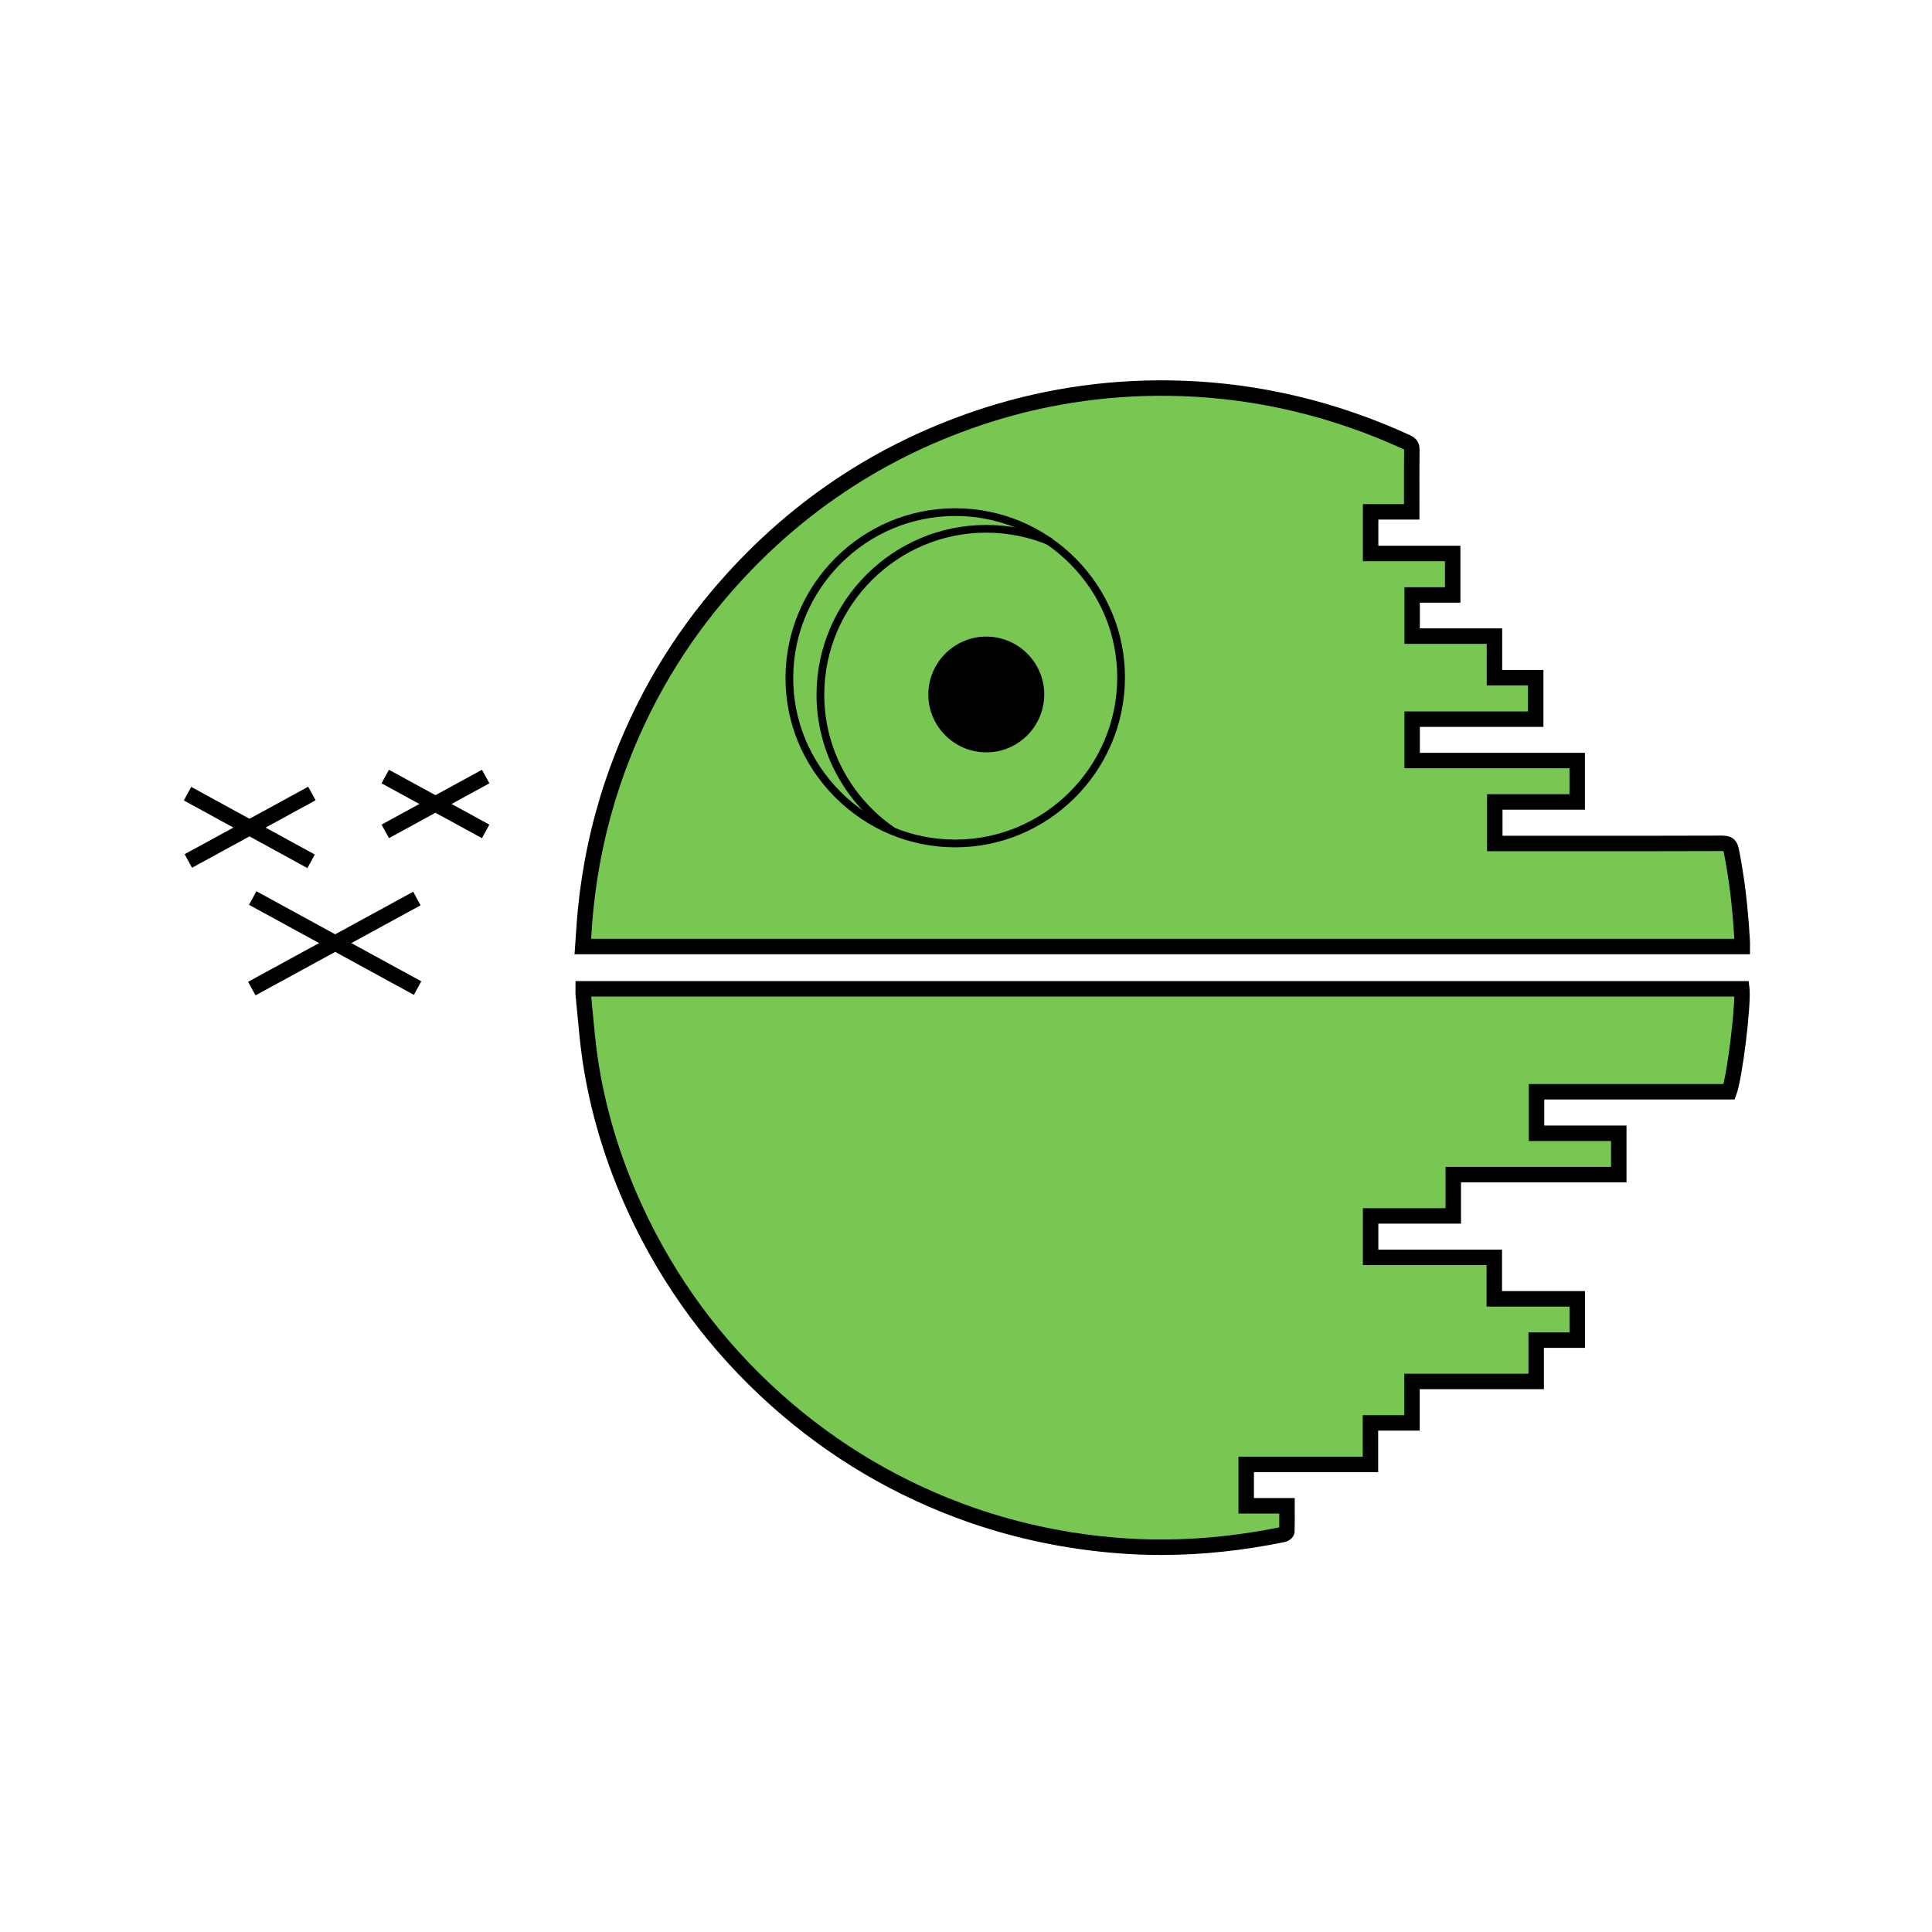 <?xml version="1.0" encoding="utf-8"?>
<!-- Generator: Adobe Illustrator 16.0.2, SVG Export Plug-In . SVG Version: 6.00 Build 0)  -->
<!DOCTYPE svg PUBLIC "-//W3C//DTD SVG 1.1//EN" "http://www.w3.org/Graphics/SVG/1.1/DTD/svg11.dtd">
<svg version="1.1" xmlns="http://www.w3.org/2000/svg" xmlns:xlink="http://www.w3.org/1999/xlink" x="0px" y="0px" width="250px"
	 height="250px" viewBox="0 0 250 250" enable-background="new 0 0 250 250" xml:space="preserve">
<g id="bgr">
	<path fill-rule="evenodd" clip-rule="evenodd" fill="#79C753" d="M193.426,109.148c0.336,0,0.629,0,0.92,0
		c9.502,0,19,0.009,28.502-0.02c0.768-0.002,1.035,0.174,1.189,0.966c0.777,3.908,1.195,7.852,1.41,11.822
		c0.01,0.169,0,0.342,0,0.563c-49.996,0-99.957,0-150.027,0c0.113-1.583,0.191-3.147,0.35-4.704
		c0.553-5.586,1.705-11.047,3.492-16.373c3-8.931,7.506-17.029,13.566-24.241c9.42-11.209,21.105-19.067,35.064-23.5
		c8.145-2.588,16.506-3.696,25.054-3.402c10.167,0.352,19.849,2.718,29.085,6.958c0.48,0.22,0.663,0.46,0.66,0.996
		c-0.031,2.646-0.015,5.292-0.015,8.018c-1.792,0-3.528,0-5.32,0c0,1.816,0,3.554,0,5.387c3.516,0,7.048,0,10.62,0
		c0,1.828,0,3.561,0,5.368c-1.768,0-3.48,0-5.248,0c0,1.788,0,3.504,0,5.325c3.516,0,7.044,0,10.654,0c0,1.843,0,3.578,0,5.381
		c1.818,0,3.555,0,5.338,0c0,1.806,0,3.543,0,5.364c-5.32,0-10.633,0-15.992,0c0,1.816,0,3.545,0,5.355c7.131,0,14.219,0,21.361,0
		c0,1.81,0,3.541,0,5.359c-3.551,0-7.088,0-10.664,0C193.426,105.593,193.426,107.327,193.426,109.148z"/>
	<path fill-rule="evenodd" clip-rule="evenodd" fill="#79C753" d="M209.469,146.646c0,1.83,0,3.545,0,5.346
		c-7.131,0-14.221,0-21.416,0c0,1.811,0,3.541,0,5.346c-3.618,0-7.129,0-10.696,0c0,1.811,0,3.546,0,5.359c5.3,0,10.61,0,16.005,0
		c0,1.811,0,3.545,0,5.373c3.615,0,7.146,0,10.734,0c0,1.801,0,3.515,0,5.342c-1.758,0-3.51,0-5.314,0c0,1.827,0,3.545,0,5.346
		c-5.364,0-10.672,0-16.069,0c0,1.814,0,3.551,0,5.365c-1.822,0-3.56,0-5.376,0c0,1.813,0,3.549,0,5.372c-5.391,0-10.707,0-16.078,0
		c0,1.817,0,3.55,0,5.354c1.738,0,3.451,0,5.279,0c0,1.156,0.018,2.246-0.018,3.332c-0.004,0.131-0.273,0.336-0.449,0.37
		c-7.037,1.452-14.133,2.007-21.314,1.448c-6.488-0.502-12.803-1.789-18.947-3.92c-9.467-3.289-17.932-8.281-25.396-14.963
		c-7.781-6.955-13.855-15.188-18.217-24.668c-2.863-6.227-4.865-12.73-5.852-19.52c-0.393-2.717-0.588-5.463-0.867-8.193
		c-0.026-0.244-0.006-0.493-0.006-0.785c49.984,0,99.955,0,149.914,0c0.236,1.993-0.914,11.412-1.631,13.322
		c-8.275,0-16.573,0-24.928,0c0,1.801,0,3.555,0,5.373C202.365,146.646,205.881,146.646,209.469,146.646z"/>
</g>
<g id="icon">
	<g>
		<path d="M150.282,201.214c-1.869,0-3.755-0.073-5.604-0.217c-6.614-0.512-13.073-1.849-19.198-3.973
			c-9.54-3.313-18.198-8.415-25.736-15.162c-7.843-7.011-14.053-15.42-18.458-24.995c-2.965-6.448-4.961-13.108-5.933-19.794
			c-0.279-1.929-0.461-3.892-0.637-5.789c-0.076-0.816-0.152-1.632-0.235-2.446c-0.022-0.203-0.021-0.415-0.015-0.646l0.004-1.241
			h151.803l0.104,0.882c0.258,2.179-0.909,11.717-1.688,13.792l-0.244,0.648h-24.62v3.373h10.643v7.346h-21.416v5.346h-10.696v3.359
			h16.005v5.373h10.734v7.342h-5.314v5.346h-16.069v5.365h-5.376v5.372h-16.078v3.354h5.279l0.002,1.861
			c0.004,0.854,0.007,1.68-0.021,2.503c-0.021,0.736-0.763,1.224-1.257,1.319C160.862,200.647,155.482,201.214,150.282,201.214z
			 M76.503,128.951c0.072,0.718,0.138,1.433,0.205,2.148c0.174,1.872,0.354,3.809,0.625,5.688c0.944,6.495,2.885,12.97,5.771,19.244
			c4.289,9.324,10.337,17.514,17.975,24.341c7.34,6.569,15.771,11.536,25.058,14.764c5.963,2.067,12.253,3.369,18.696,3.867
			c6.704,0.52,13.641,0.063,20.7-1.362c0.011-0.59,0.009-1.184,0.007-1.791h-5.282v-7.354h16.078v-5.372h5.376v-5.365h16.069v-5.346
			h5.314v-3.342h-10.734v-5.373h-16.005v-7.359h10.696v-5.346h21.416v-3.346h-10.643v-7.373h25.181
			c0.582-2.384,1.36-8.674,1.41-11.322H76.503z"/>
		<path d="M226.447,123.479H74.346l0.171-2.466c0.073-1.119,0.146-2.23,0.258-3.338c0.563-5.687,1.753-11.269,3.539-16.59
			c3.047-9.07,7.673-17.335,13.749-24.566c9.528-11.338,21.481-19.35,35.527-23.81c8.147-2.588,16.7-3.75,25.391-3.448
			c10.129,0.35,20.043,2.722,29.468,7.049c0.853,0.39,1.248,0.997,1.243,1.91c-0.023,1.962-0.02,3.918-0.017,5.907l0.002,3.105
			h-5.32v3.387h10.62v7.368h-5.248v3.325h10.654v5.381h5.338v7.364h-15.992v3.355h21.361v7.359h-10.664v3.377l10.711,0.001
			c5.903,0,11.804-0.003,17.708-0.021c1.269,0,1.935,0.547,2.174,1.774c0.721,3.623,1.188,7.536,1.428,11.959
			c0.007,0.13,0.006,0.265,0.003,0.417L226.447,123.479z M76.49,121.479h147.931c-0.241-4.128-0.688-7.792-1.364-11.19
			c-0.014-0.066-0.025-0.118-0.036-0.157c-0.04-0.002-0.093-0.004-0.16-0.004c-5.916,0.018-11.818,0.021-17.724,0.021l-12.711-0.001
			v-7.377h10.664v-3.359h-21.361v-7.355h15.992v-3.364h-5.338v-5.381h-10.654v-7.325h5.248v-3.368h-10.62v-7.387h5.319l-0.001-1.103
			c-0.004-1.998-0.007-3.963,0.017-5.927c0-0.014,0-0.026,0-0.038c-0.02-0.01-0.045-0.022-0.076-0.037
			c-9.184-4.217-18.841-6.527-28.703-6.868c-8.462-0.292-16.787,0.836-24.717,3.355c-13.679,4.344-25.321,12.146-34.602,23.191
			c-5.915,7.038-10.417,15.085-13.384,23.916c-1.738,5.178-2.896,10.613-3.445,16.153c-0.11,1.086-0.181,2.174-0.252,3.269
			L76.49,121.479z"/>
		<path d="M123.615,109.643C123.614,109.643,123.615,109.643,123.615,109.643h-0.009c-5.869-0.003-11.397-2.312-15.566-6.5
			c-4.148-4.167-6.419-9.666-6.396-15.484c0.054-12.071,9.9-21.892,21.949-21.892c5.9,0.005,11.43,2.313,15.593,6.497
			c4.141,4.162,6.408,9.662,6.384,15.486C145.517,99.822,135.667,109.643,123.615,109.643z M123.615,66.768
			c-11.523,0-20.921,9.374-20.972,20.896c-0.022,5.55,2.146,10.797,6.105,14.774c3.981,3.999,9.257,6.202,14.858,6.205l0.008,0.5
			l0-0.5c11.504,0,20.904-9.374,20.954-20.896c0.023-5.557-2.141-10.805-6.093-14.777C134.501,68.976,129.224,66.773,123.615,66.768
			z"/>
		<path d="M115.263,107.97c-6.042-4.132-9.632-10.918-9.604-18.151c0.053-12.076,9.897-21.892,21.948-21.892
			c0.008,0,0.016,0,0.024,0c2.962,0.003,5.839,0.589,8.55,1.742l-0.391,0.92c-2.587-1.1-5.333-1.659-8.161-1.662
			c-0.007,0-0.016,0-0.022,0c-11.503,0-20.898,9.369-20.948,20.896c-0.027,6.901,3.4,13.377,9.168,17.322L115.263,107.97z"/>
		<path fill-rule="evenodd" clip-rule="evenodd" d="M127.623,97.356c4.127,0.001,7.482-3.343,7.5-7.476
			c0.017-4.122-3.358-7.503-7.496-7.506c-4.119-0.005-7.486,3.35-7.504,7.476C120.107,93.967,123.49,97.354,127.623,97.356z"/>
	</g>
	<g>
		<g>
			<rect x="31.161" y="121.118" transform="matrix(0.877 0.479 -0.479 0.877 63.865 -5.819)" width="24.329" height="2"/>
			
				<rect x="42.325" y="109.954" transform="matrix(0.479 0.878 -0.878 0.479 129.733 25.56)" width="2.001" height="24.329"/>
		</g>
		<g>
			<rect x="48.918" y="103.118" transform="matrix(0.877 0.479 -0.479 0.877 56.823 -14.258)" width="14.814" height="2"/>
			<rect x="55.325" y="96.711" transform="matrix(0.479 0.877 -0.877 0.479 120.681 4.763)" width="2" height="14.814"/>
		</g>
		<g>
			<rect x="23.208" y="106.118" transform="matrix(0.877 0.48 -0.48 0.877 55.33 -2.381)" width="18.233" height="2"/>
			<rect x="31.325" y="98.001" transform="matrix(0.479 0.877 -0.877 0.479 110.823 27.385)" width="2" height="18.233"/>
		</g>
	</g>
</g>
</svg>
